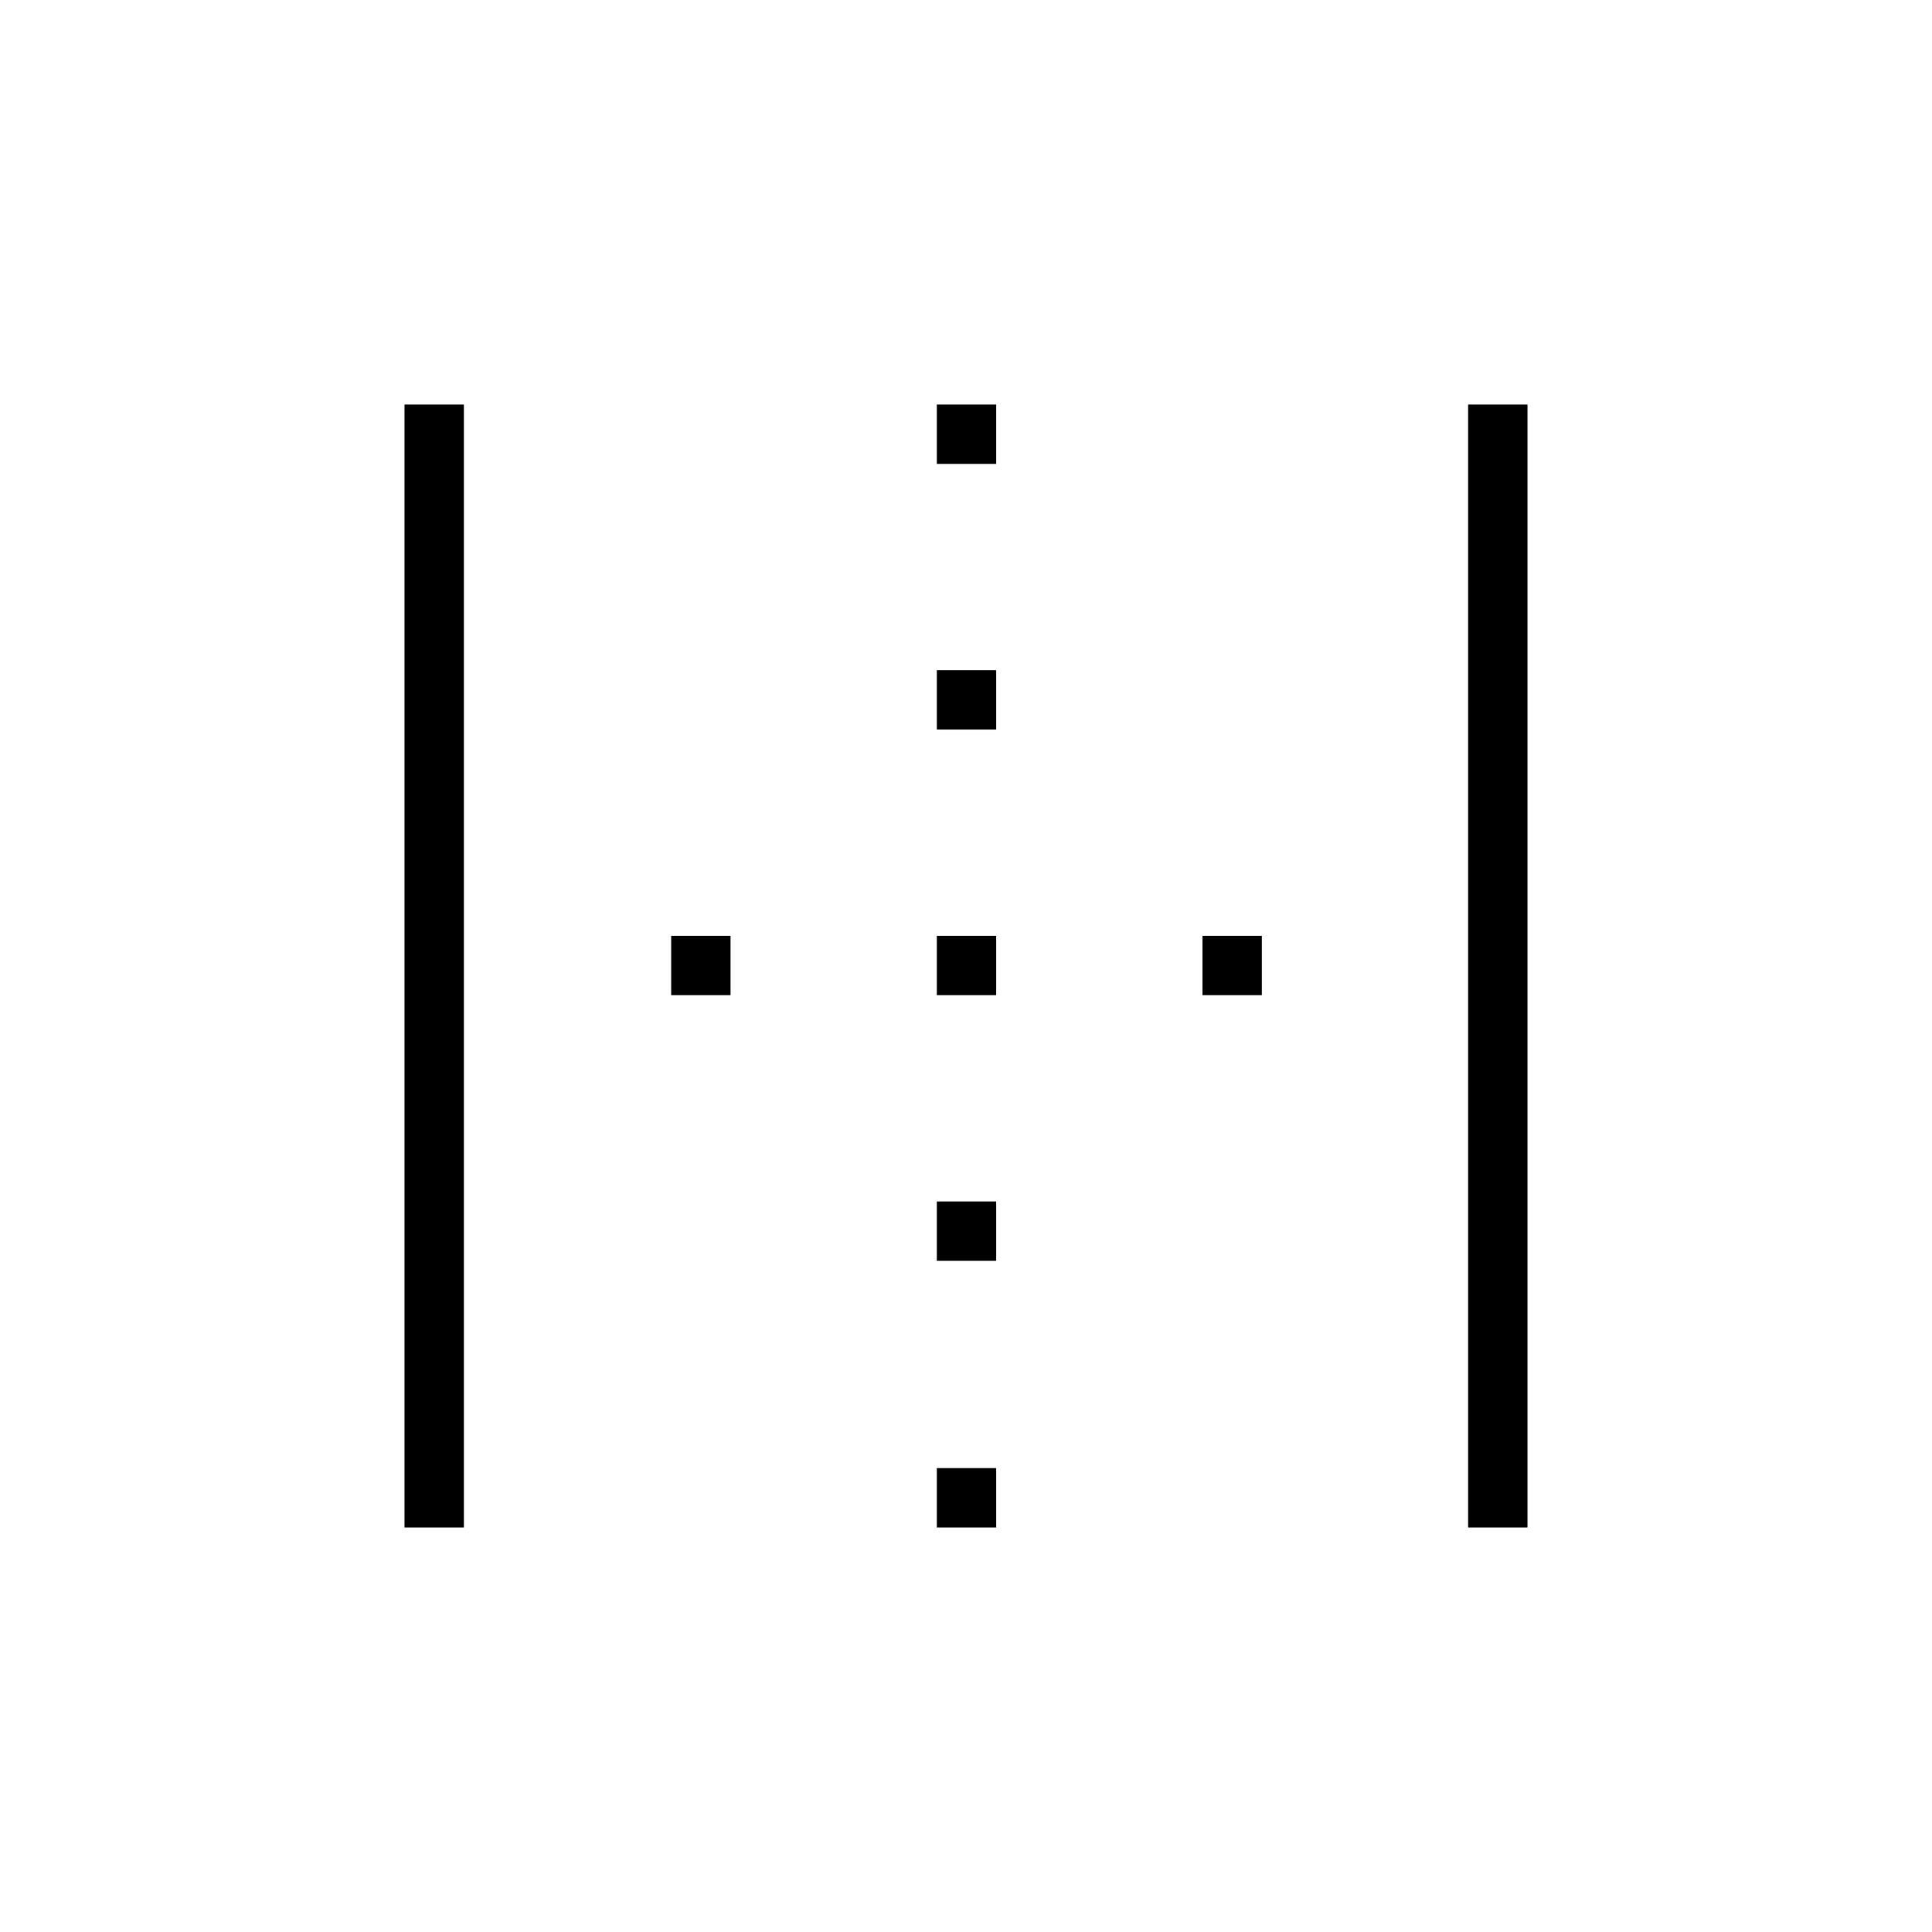 <svg xmlns="http://www.w3.org/2000/svg" height="20" viewBox="0 -960 960 960" width="20"><path d="M201-201v-558h29.5v558H201Zm528.5 0v-558H759v558h-29.5Zm-396-264.5V-495H363v29.5h-29.5Zm132 264.5v-29.5H495v29.5h-29.5Zm0-132.5V-363H495v29.5h-29.5Zm0-132V-495H495v29.5h-29.5Zm0-132V-627H495v29.5h-29.5Zm0-132V-759H495v29.5h-29.5Zm132 264V-495H627v29.5h-29.5Z"/></svg>